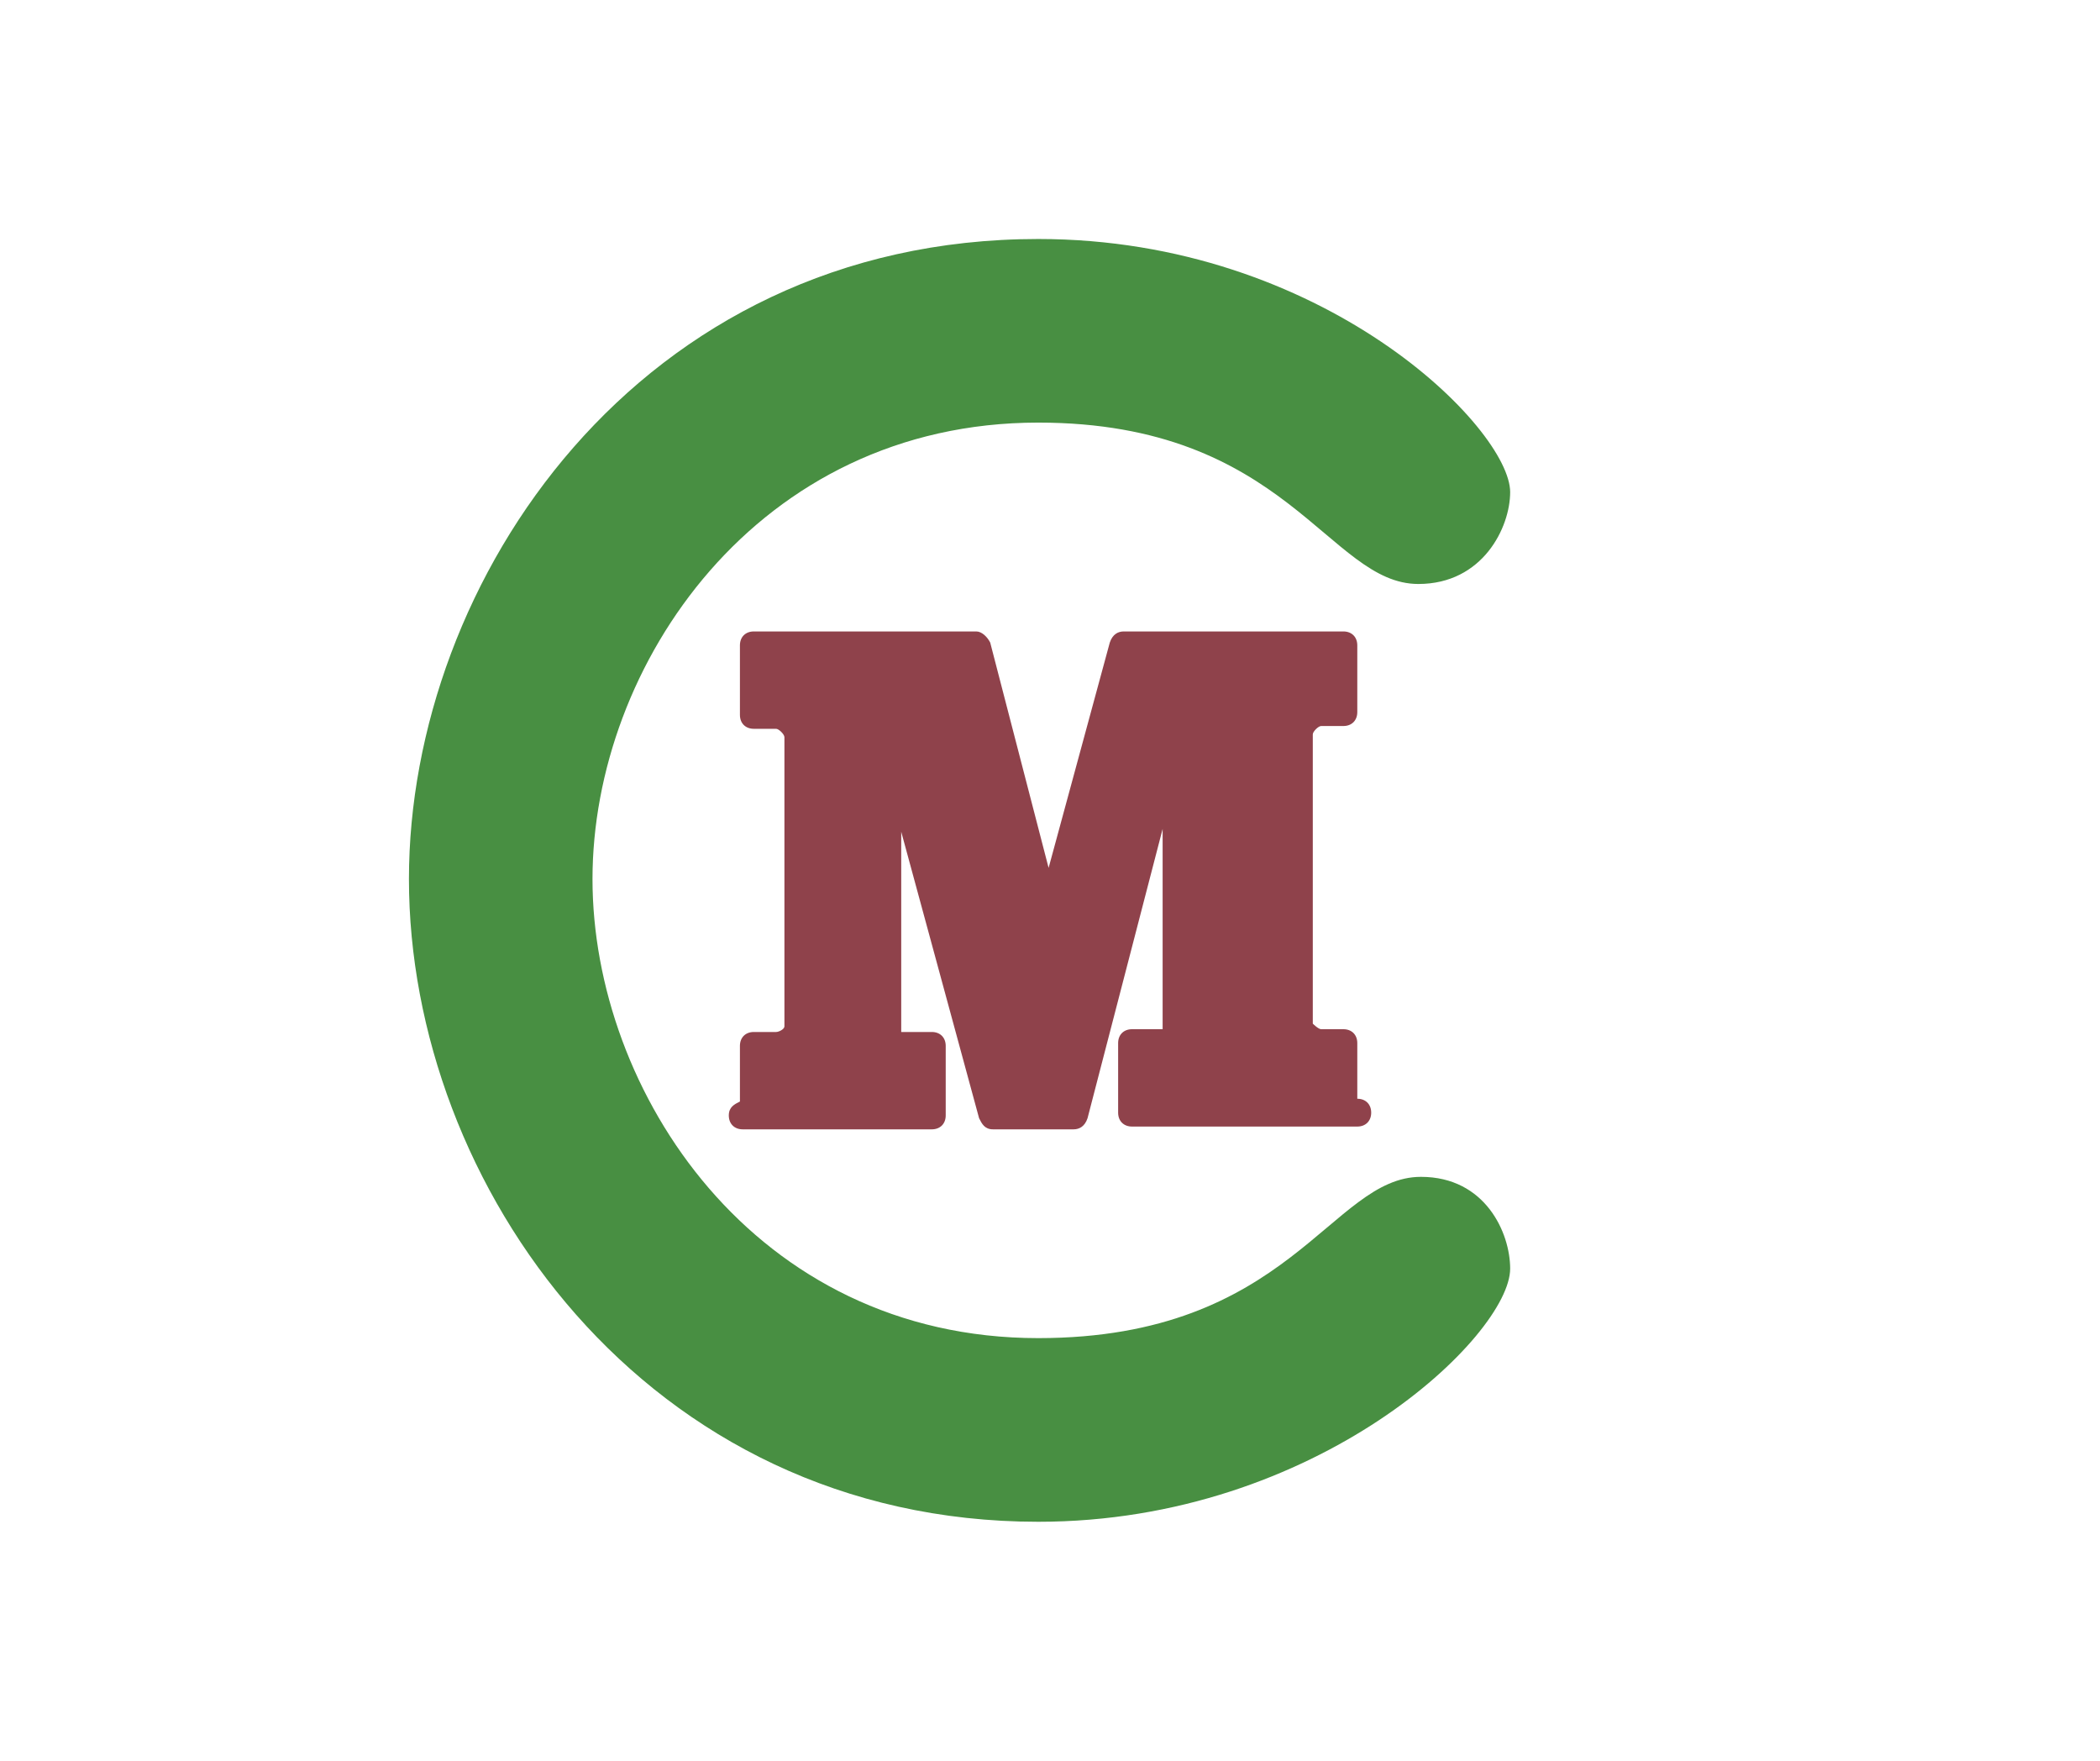 <svg xmlns="http://www.w3.org/2000/svg" xmlns:xlink="http://www.w3.org/1999/xlink" version="1.1" width="940" height="788" viewBox="0 0 940 788" xml:space="preserve">
<desc>Created with Fabric.js 3.5.0</desc>
<defs>
</defs>
<rect x="0" y="0" width="100%" height="100%" fill="rgba(255,255,255,0)"/>
<g transform="matrix(1.284 0 0 1.284 429.514 393.997)" id="828665">
<path style="stroke: none; stroke-width: 1; stroke-dasharray: none; stroke-linecap: butt; stroke-dashoffset: 0; stroke-linejoin: miter; stroke-miterlimit: 4; is-custom-font: none; font-file-url: none; fill: rgb(72,143,66); fill-rule: nonzero; opacity: 1;" vector-effect="non-scaling-stroke" transform=" translate(-191.15, -256.47)" d="M 352 359.8 c 22.46 0 31.1 19.53 31.1 31.99 c 0 23.14 -66.96 88.23 -164.5 88.23 c -137.1 0 -219.4 -117.8 -219.4 -224 c 0 -103.8 79.87 -223.1 219.4 -223.1 c 99.47 0 164.5 66.12 164.5 88.23 c 0 12.27 -9.527 32.01 -32.01 32.01 c -31.32 0 -45.8 -56.25 -132.5 -56.25 c -97.99 0 -155.4 84.59 -155.4 159.1 c 0 74.03 56.42 160 155.4 160 C 306.5 416 320.5 359.8 352 359.8 z" stroke-linecap="round"/>
</g>
<g transform="matrix(12.448 0 0 12.448 470 394)" id="948581">
<path style="stroke: none; stroke-width: 1; stroke-dasharray: none; stroke-linecap: butt; stroke-dashoffset: 0; stroke-linejoin: miter; stroke-miterlimit: 4; is-custom-font: none; font-file-url: none; fill: rgb(143,66,75); fill-rule: nonzero; opacity: 1;" vector-effect="non-scaling-stroke" transform=" translate(-11.95, -12.05)" d="M 23 19.9 L 23 19.9 l 0 -2 c 0 -0.3 -0.2 -0.5 -0.5 -0.5 h -0.8 c -0.1 0 -0.3 -0.2 -0.3 -0.2 l 0 -10.4 c 0 -0.1 0.2 -0.3 0.3 -0.3 h 0.8 c 0.3 0 0.5 -0.2 0.5 -0.5 V 3.6 c 0 -0.3 -0.2 -0.5 -0.5 -0.5 h -7.9 c -0.2 0 -0.4 0.1 -0.5 0.4 l -2.2 8.1 L 9.8 3.5 C 9.7 3.3 9.5 3.1 9.3 3.1 H 1.3 c -0.3 0 -0.5 0.2 -0.5 0.5 v 2.5 c 0 0.3 0.2 0.5 0.5 0.5 l 0.8 0 c 0.1 0 0.3 0.2 0.3 0.3 l 0 10.4 c 0 0.1 -0.2 0.2 -0.3 0.2 H 1.3 c -0.3 0 -0.5 0.2 -0.5 0.5 v 2 c -0.2 0.1 -0.4 0.2 -0.4 0.5 c 0 0.3 0.2 0.5 0.5 0.5 h 0.4 H 4 h 3.7 c 0.3 0 0.5 -0.2 0.5 -0.5 v -2.5 c 0 -0.3 -0.2 -0.5 -0.5 -0.5 H 6.6 v -7.2 l 2.8 10.3 c 0.1 0.2 0.2 0.4 0.5 0.4 h 2.9 c 0.2 0 0.4 -0.1 0.5 -0.4 L 16 10.2 v 7.2 h -1.1 c -0.3 0 -0.5 0.2 -0.5 0.5 v 2.5 c 0 0.3 0.2 0.5 0.5 0.5 h 5 h 2.6 H 23 c 0.3 0 0.5 -0.2 0.5 -0.5 C 23.5 20.1 23.3 19.9 23 19.9 z" stroke-linecap="round"/>
</g>
</svg>
